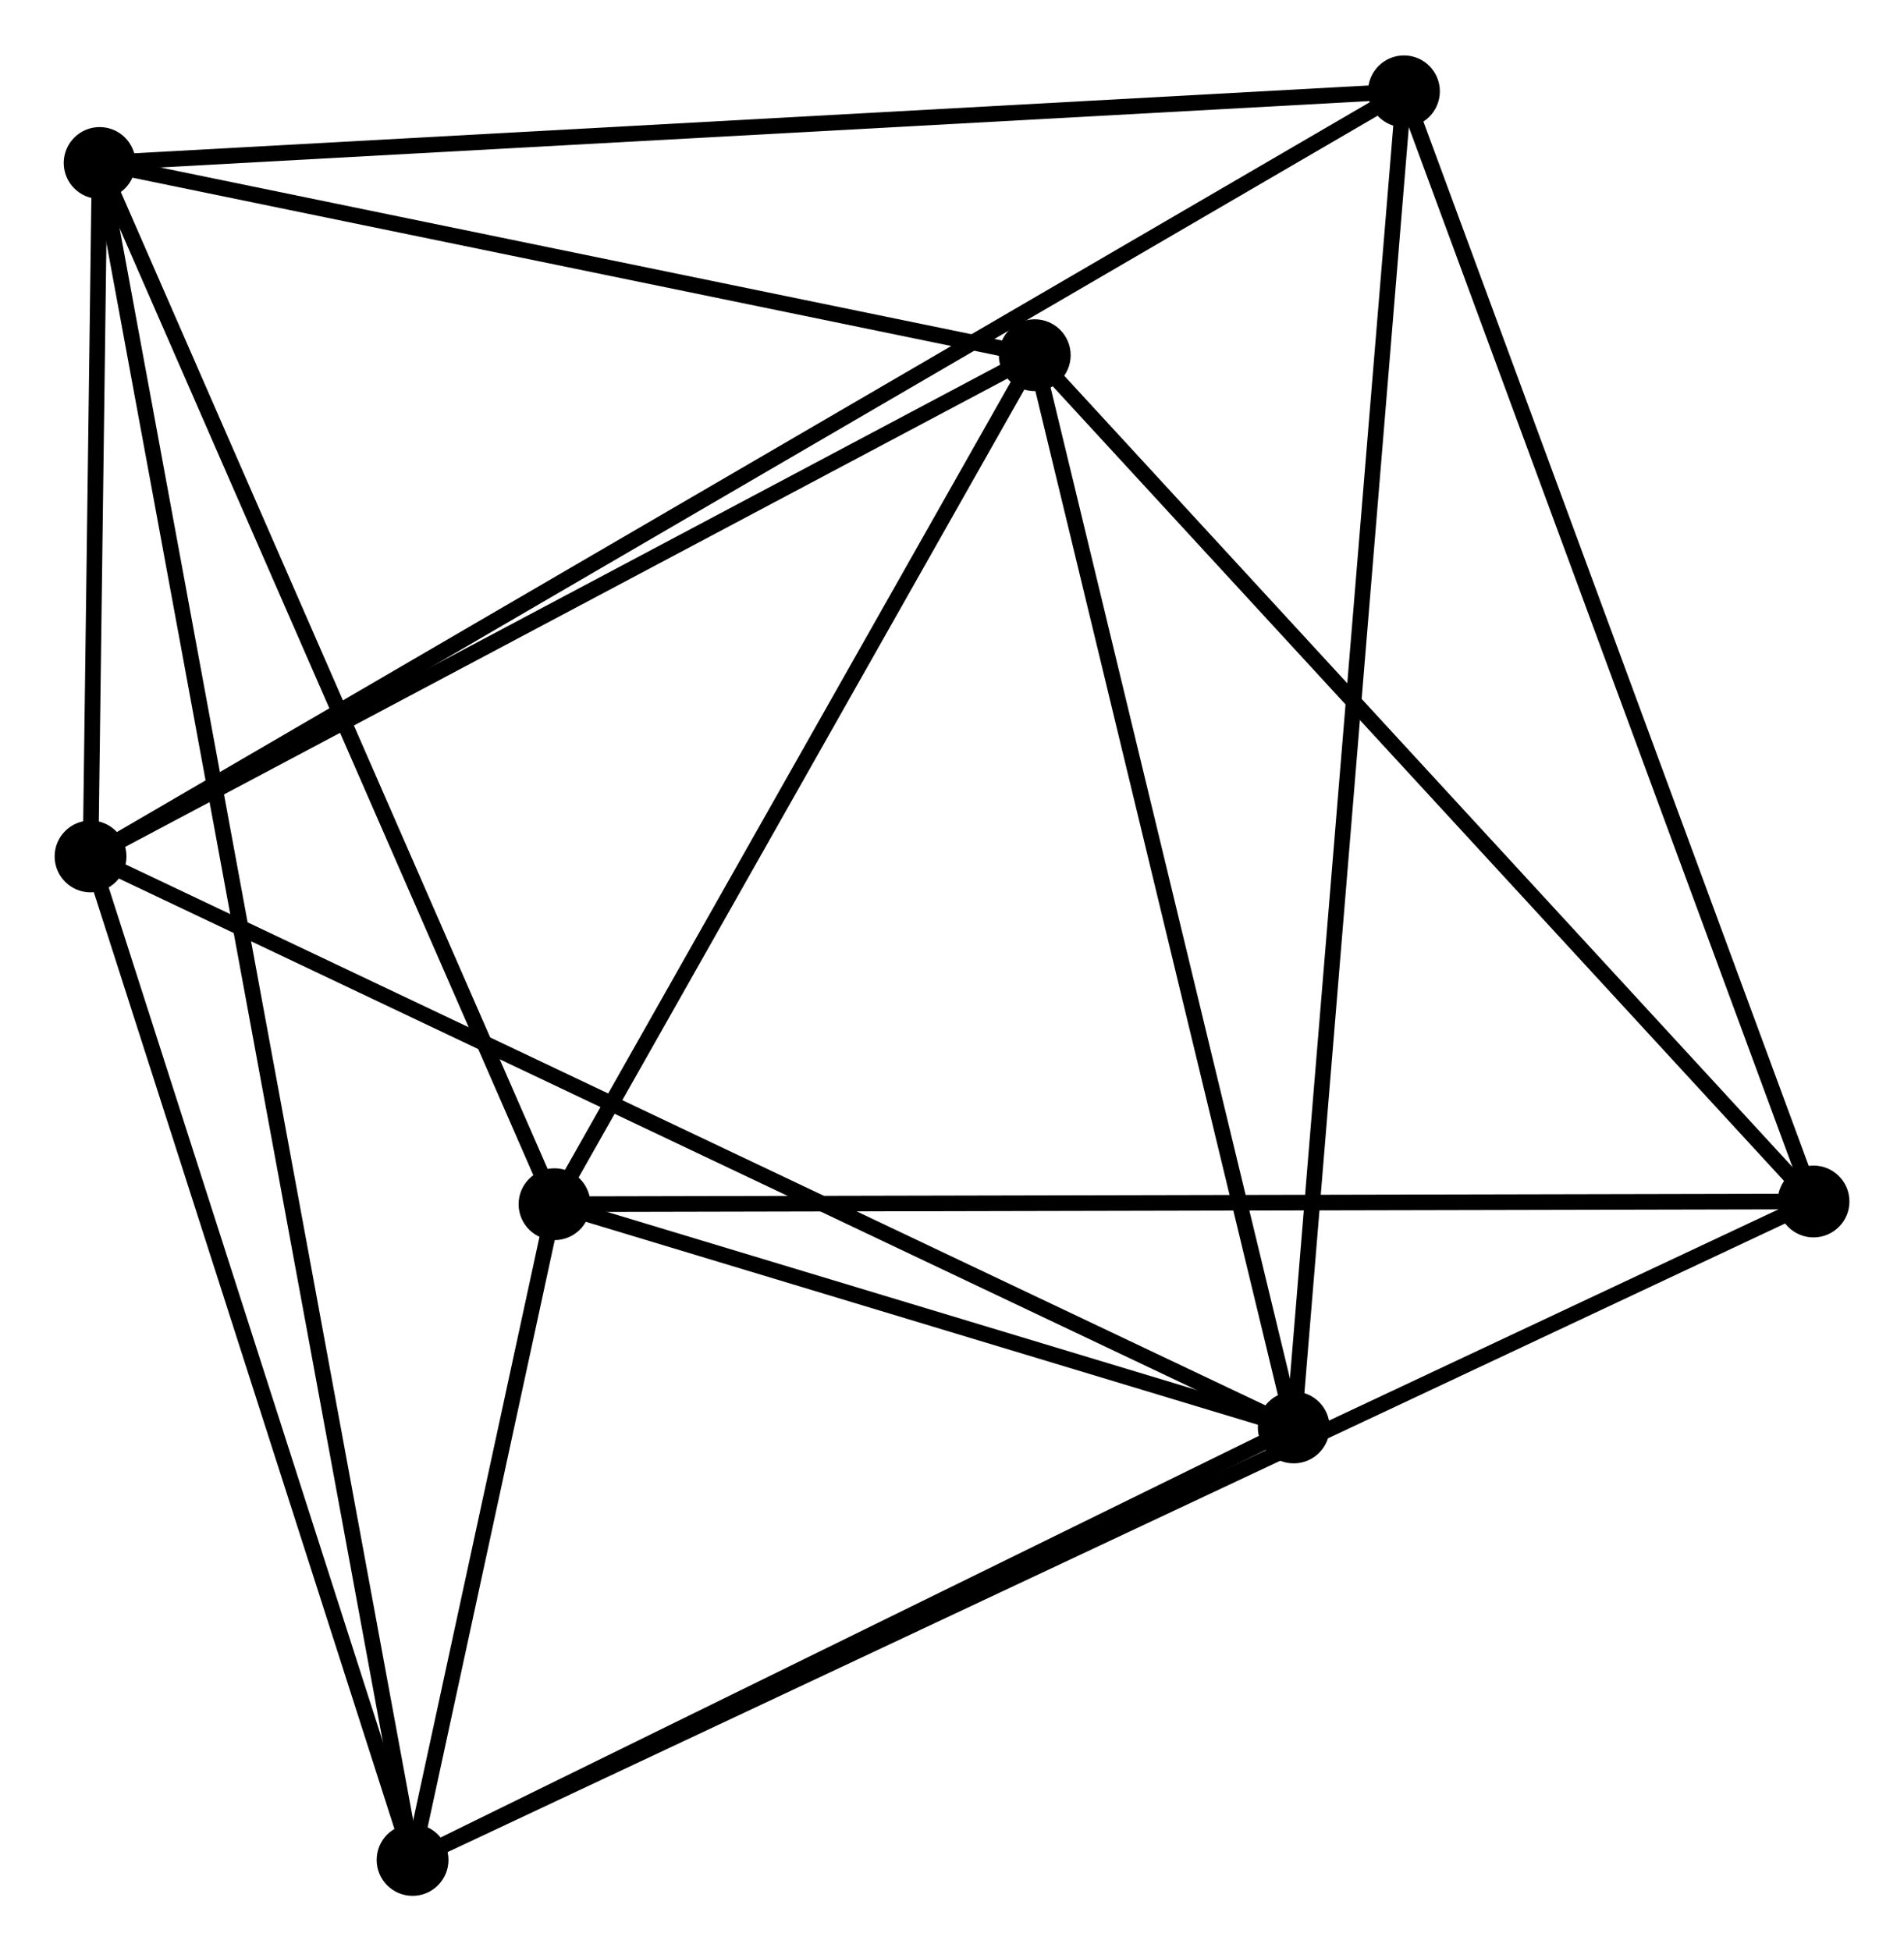 <?xml version="1.0" encoding="UTF-8" standalone="no"?>
<!DOCTYPE svg PUBLIC "-//W3C//DTD SVG 1.1//EN"
 "http://www.w3.org/Graphics/SVG/1.1/DTD/svg11.dtd">
<!-- Generated by graphviz version 2.36.0 (20140111.2315)
 -->
<!-- Title: %3 Pages: 1 -->
<svg width="122pt" height="125pt"
 viewBox="0.00 0.00 121.96 124.86" xmlns="http://www.w3.org/2000/svg" xmlns:xlink="http://www.w3.org/1999/xlink">
<g id="graph0" class="graph" transform="scale(1 1) rotate(0) translate(4 120.855)">
<title>%3</title>
<!-- 0 -->
<g id="node1" class="node"><title>0</title>
<ellipse fill="black" stroke="black" cx="1.8" cy="-66.061" rx="1.8" ry="1.8"/>
</g>
<!-- 2 -->
<g id="node2" class="node"><title>2</title>
<ellipse fill="black" stroke="black" cx="62.281" cy="-98.158" rx="1.8" ry="1.8"/>
</g>
<!-- 0&#45;&#45;2 -->
<g id="edge1" class="edge"><title>0&#45;&#45;2</title>
<path fill="none" stroke="black" d="M3.545,-66.987C12.377,-71.674 52.067,-92.737 60.644,-97.289"/>
</g>
<!-- 3 -->
<g id="node3" class="node"><title>3</title>
<ellipse fill="black" stroke="black" cx="22.427" cy="-1.8" rx="1.8" ry="1.8"/>
</g>
<!-- 0&#45;&#45;3 -->
<g id="edge2" class="edge"><title>0&#45;&#45;3</title>
<path fill="none" stroke="black" d="M2.395,-64.207C5.407,-54.824 18.944,-12.652 21.869,-3.54"/>
</g>
<!-- 4 -->
<g id="node4" class="node"><title>4</title>
<ellipse fill="black" stroke="black" cx="2.382" cy="-110.467" rx="1.8" ry="1.8"/>
</g>
<!-- 0&#45;&#45;4 -->
<g id="edge3" class="edge"><title>0&#45;&#45;4</title>
<path fill="none" stroke="black" d="M1.825,-67.969C1.921,-75.274 2.264,-101.41 2.358,-108.616"/>
</g>
<!-- 5 -->
<g id="node5" class="node"><title>5</title>
<ellipse fill="black" stroke="black" cx="78.87" cy="-29.495" rx="1.8" ry="1.8"/>
</g>
<!-- 0&#45;&#45;5 -->
<g id="edge4" class="edge"><title>0&#45;&#45;5</title>
<path fill="none" stroke="black" d="M3.705,-65.157C14.368,-60.099 66.543,-35.343 77.031,-30.367"/>
</g>
<!-- 6 -->
<g id="node6" class="node"><title>6</title>
<ellipse fill="black" stroke="black" cx="85.93" cy="-115.055" rx="1.8" ry="1.8"/>
</g>
<!-- 0&#45;&#45;6 -->
<g id="edge5" class="edge"><title>0&#45;&#45;6</title>
<path fill="none" stroke="black" d="M3.557,-67.085C14.506,-73.461 73.262,-107.678 84.182,-114.038"/>
</g>
<!-- 2&#45;&#45;4 -->
<g id="edge11" class="edge"><title>2&#45;&#45;4</title>
<path fill="none" stroke="black" d="M60.288,-98.567C51.194,-100.436 13.681,-108.146 4.444,-110.044"/>
</g>
<!-- 2&#45;&#45;5 -->
<g id="edge12" class="edge"><title>2&#45;&#45;5</title>
<path fill="none" stroke="black" d="M62.76,-96.177C65.182,-86.15 76.068,-41.09 78.421,-31.354"/>
</g>
<!-- 7 -->
<g id="node8" class="node"><title>7</title>
<ellipse fill="black" stroke="black" cx="112.165" cy="-43.965" rx="1.8" ry="1.8"/>
</g>
<!-- 2&#45;&#45;7 -->
<g id="edge13" class="edge"><title>2&#45;&#45;7</title>
<path fill="none" stroke="black" d="M63.514,-96.818C70.356,-89.385 103.601,-53.268 110.792,-45.457"/>
</g>
<!-- 3&#45;&#45;4 -->
<g id="edge14" class="edge"><title>3&#45;&#45;4</title>
<path fill="none" stroke="black" d="M22.079,-3.686C19.646,-16.876 5.204,-95.17 2.74,-108.529"/>
</g>
<!-- 3&#45;&#45;5 -->
<g id="edge15" class="edge"><title>3&#45;&#45;5</title>
<path fill="none" stroke="black" d="M24.305,-2.721C32.875,-6.926 68.224,-24.271 76.927,-28.541"/>
</g>
<!-- 3&#45;&#45;7 -->
<g id="edge16" class="edge"><title>3&#45;&#45;7</title>
<path fill="none" stroke="black" d="M24.302,-2.681C35.98,-8.168 98.653,-37.616 110.301,-43.089"/>
</g>
<!-- 4&#45;&#45;6 -->
<g id="edge17" class="edge"><title>4&#45;&#45;6</title>
<path fill="none" stroke="black" d="M4.448,-110.581C16.007,-111.216 72.567,-114.321 83.937,-114.946"/>
</g>
<!-- 5&#45;&#45;6 -->
<g id="edge18" class="edge"><title>5&#45;&#45;6</title>
<path fill="none" stroke="black" d="M79.044,-31.61C80.021,-43.447 84.801,-101.371 85.761,-113.014"/>
</g>
<!-- 6&#45;&#45;7 -->
<g id="edge19" class="edge"><title>6&#45;&#45;7</title>
<path fill="none" stroke="black" d="M86.578,-113.298C90.208,-103.462 107.969,-55.335 111.539,-45.661"/>
</g>
<!-- 1 -->
<g id="node7" class="node"><title>1</title>
<ellipse fill="black" stroke="black" cx="31.519" cy="-43.791" rx="1.8" ry="1.8"/>
</g>
<!-- 1&#45;&#45;2 -->
<g id="edge6" class="edge"><title>1&#45;&#45;2</title>
<path fill="none" stroke="black" d="M32.543,-45.6C37.213,-53.854 56.479,-87.903 61.222,-96.286"/>
</g>
<!-- 1&#45;&#45;3 -->
<g id="edge7" class="edge"><title>1&#45;&#45;3</title>
<path fill="none" stroke="black" d="M31.129,-41.987C29.66,-35.205 24.475,-11.258 22.891,-3.94"/>
</g>
<!-- 1&#45;&#45;4 -->
<g id="edge8" class="edge"><title>1&#45;&#45;4</title>
<path fill="none" stroke="black" d="M30.679,-45.715C26.424,-55.451 7.303,-99.207 3.171,-108.662"/>
</g>
<!-- 1&#45;&#45;5 -->
<g id="edge9" class="edge"><title>1&#45;&#45;5</title>
<path fill="none" stroke="black" d="M33.554,-43.177C41.343,-40.825 69.212,-32.411 76.896,-30.091"/>
</g>
<!-- 1&#45;&#45;7 -->
<g id="edge10" class="edge"><title>1&#45;&#45;7</title>
<path fill="none" stroke="black" d="M33.513,-43.795C44.67,-43.819 99.266,-43.937 110.241,-43.961"/>
</g>
</g>
</svg>

